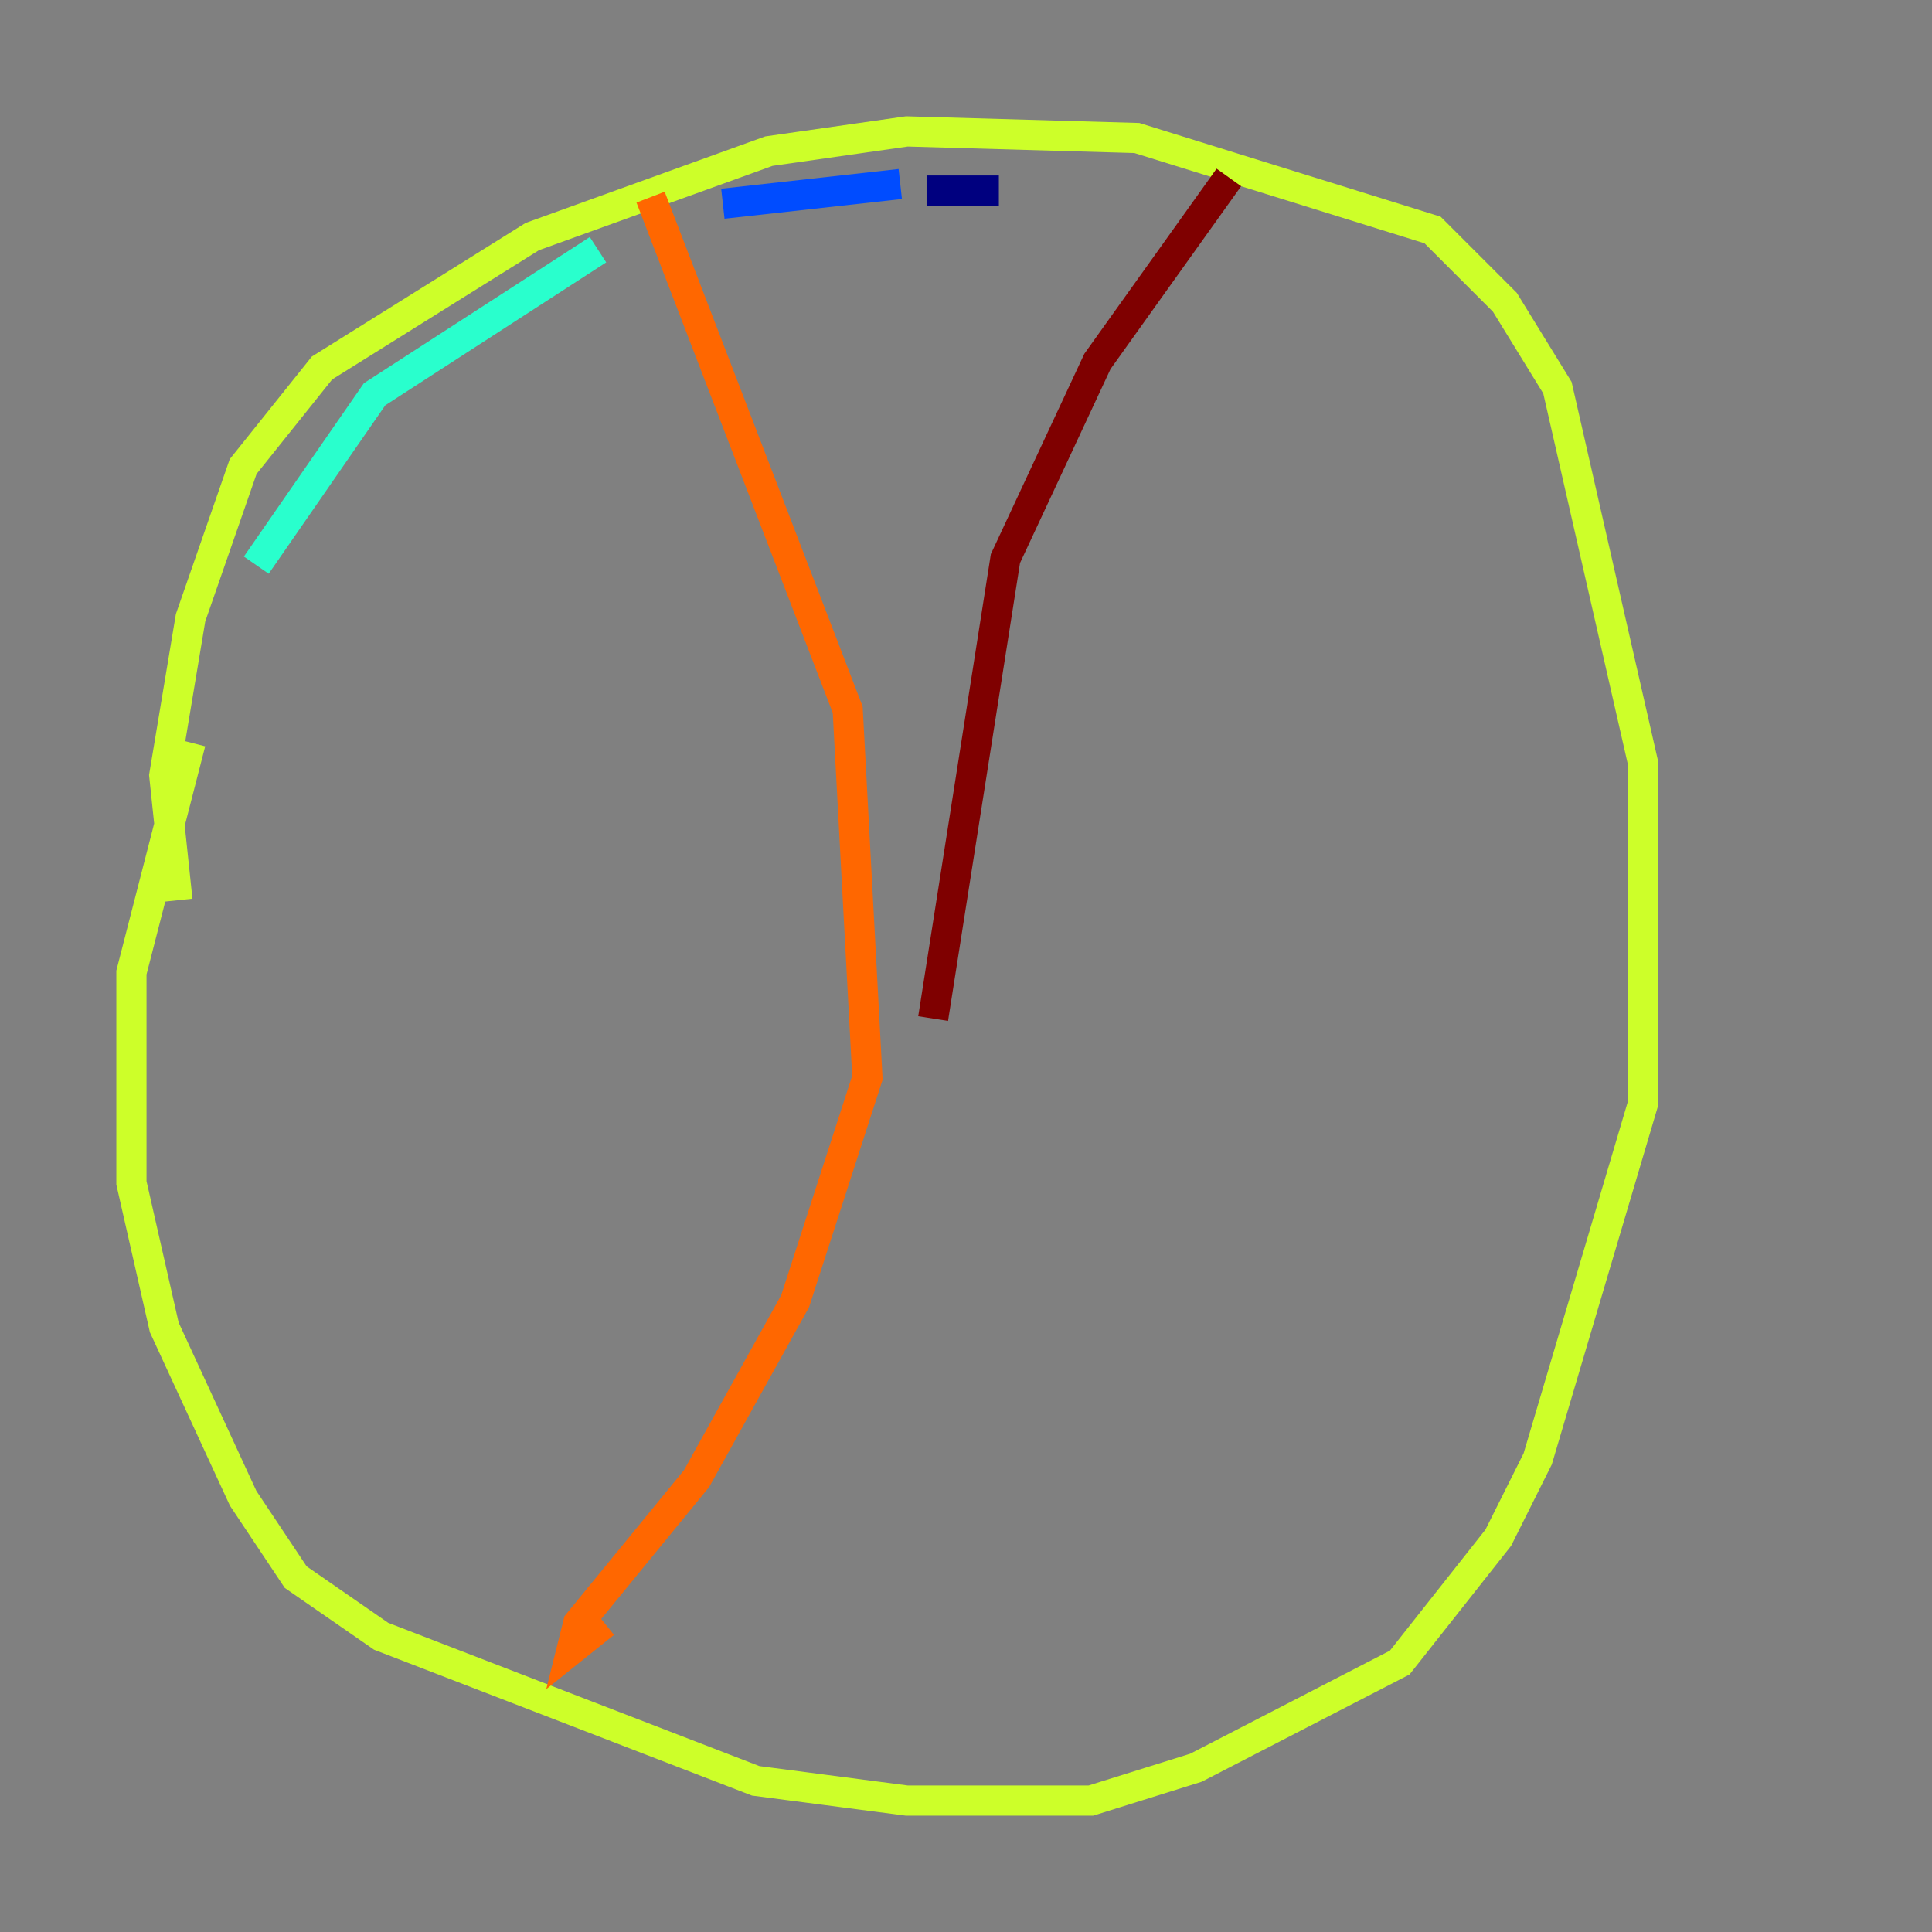 <?xml version="1.0" encoding="utf-8" ?>
<svg baseProfile="tiny" height="128" version="1.2" viewBox="0,0,128,128" width="128" xmlns="http://www.w3.org/2000/svg" xmlns:ev="http://www.w3.org/2001/xml-events" xmlns:xlink="http://www.w3.org/1999/xlink"><rect x="0" y="0" width="128" height="128" fill="#808080" stroke="none"/><defs /><polyline fill="none" points="66.177,12.626 61.388,12.626" stroke="#00007f" stroke-width="2" /><polyline fill="none" points="59.646,12.191 47.891,13.497" stroke="#004cff" stroke-width="2" /><polyline fill="none" points="39.619,16.544 24.816,26.122 16.98,37.442" stroke="#29ffcd" stroke-width="2" /><polyline fill="none" points="12.626,49.197 8.707,64.435 8.707,78.367 10.884,87.946 16.109,99.265 19.592,104.49 25.252,108.408 50.068,117.986 60.082,119.293 72.272,119.293 79.238,117.116 92.735,110.15 99.265,101.878 101.878,96.653 108.844,73.143 108.844,50.503 103.184,25.687 99.701,20.027 94.912,15.238 75.32,9.143 60.082,8.707 50.939,10.014 35.265,15.674 21.333,24.381 16.109,30.912 12.626,40.925 10.884,51.374 11.755,59.646" stroke="#cdff29" stroke-width="2" /><polyline fill="none" points="43.102,13.061 56.163,47.02 57.469,71.401 52.68,86.204 46.15,97.959 38.313,107.537 37.878,109.279 40.054,107.537" stroke="#ff6700" stroke-width="2" /><polyline fill="none" points="81.415,11.755 72.707,23.946 66.612,37.007 61.823,67.483" stroke="#7f0000" stroke-width="2" /></svg>